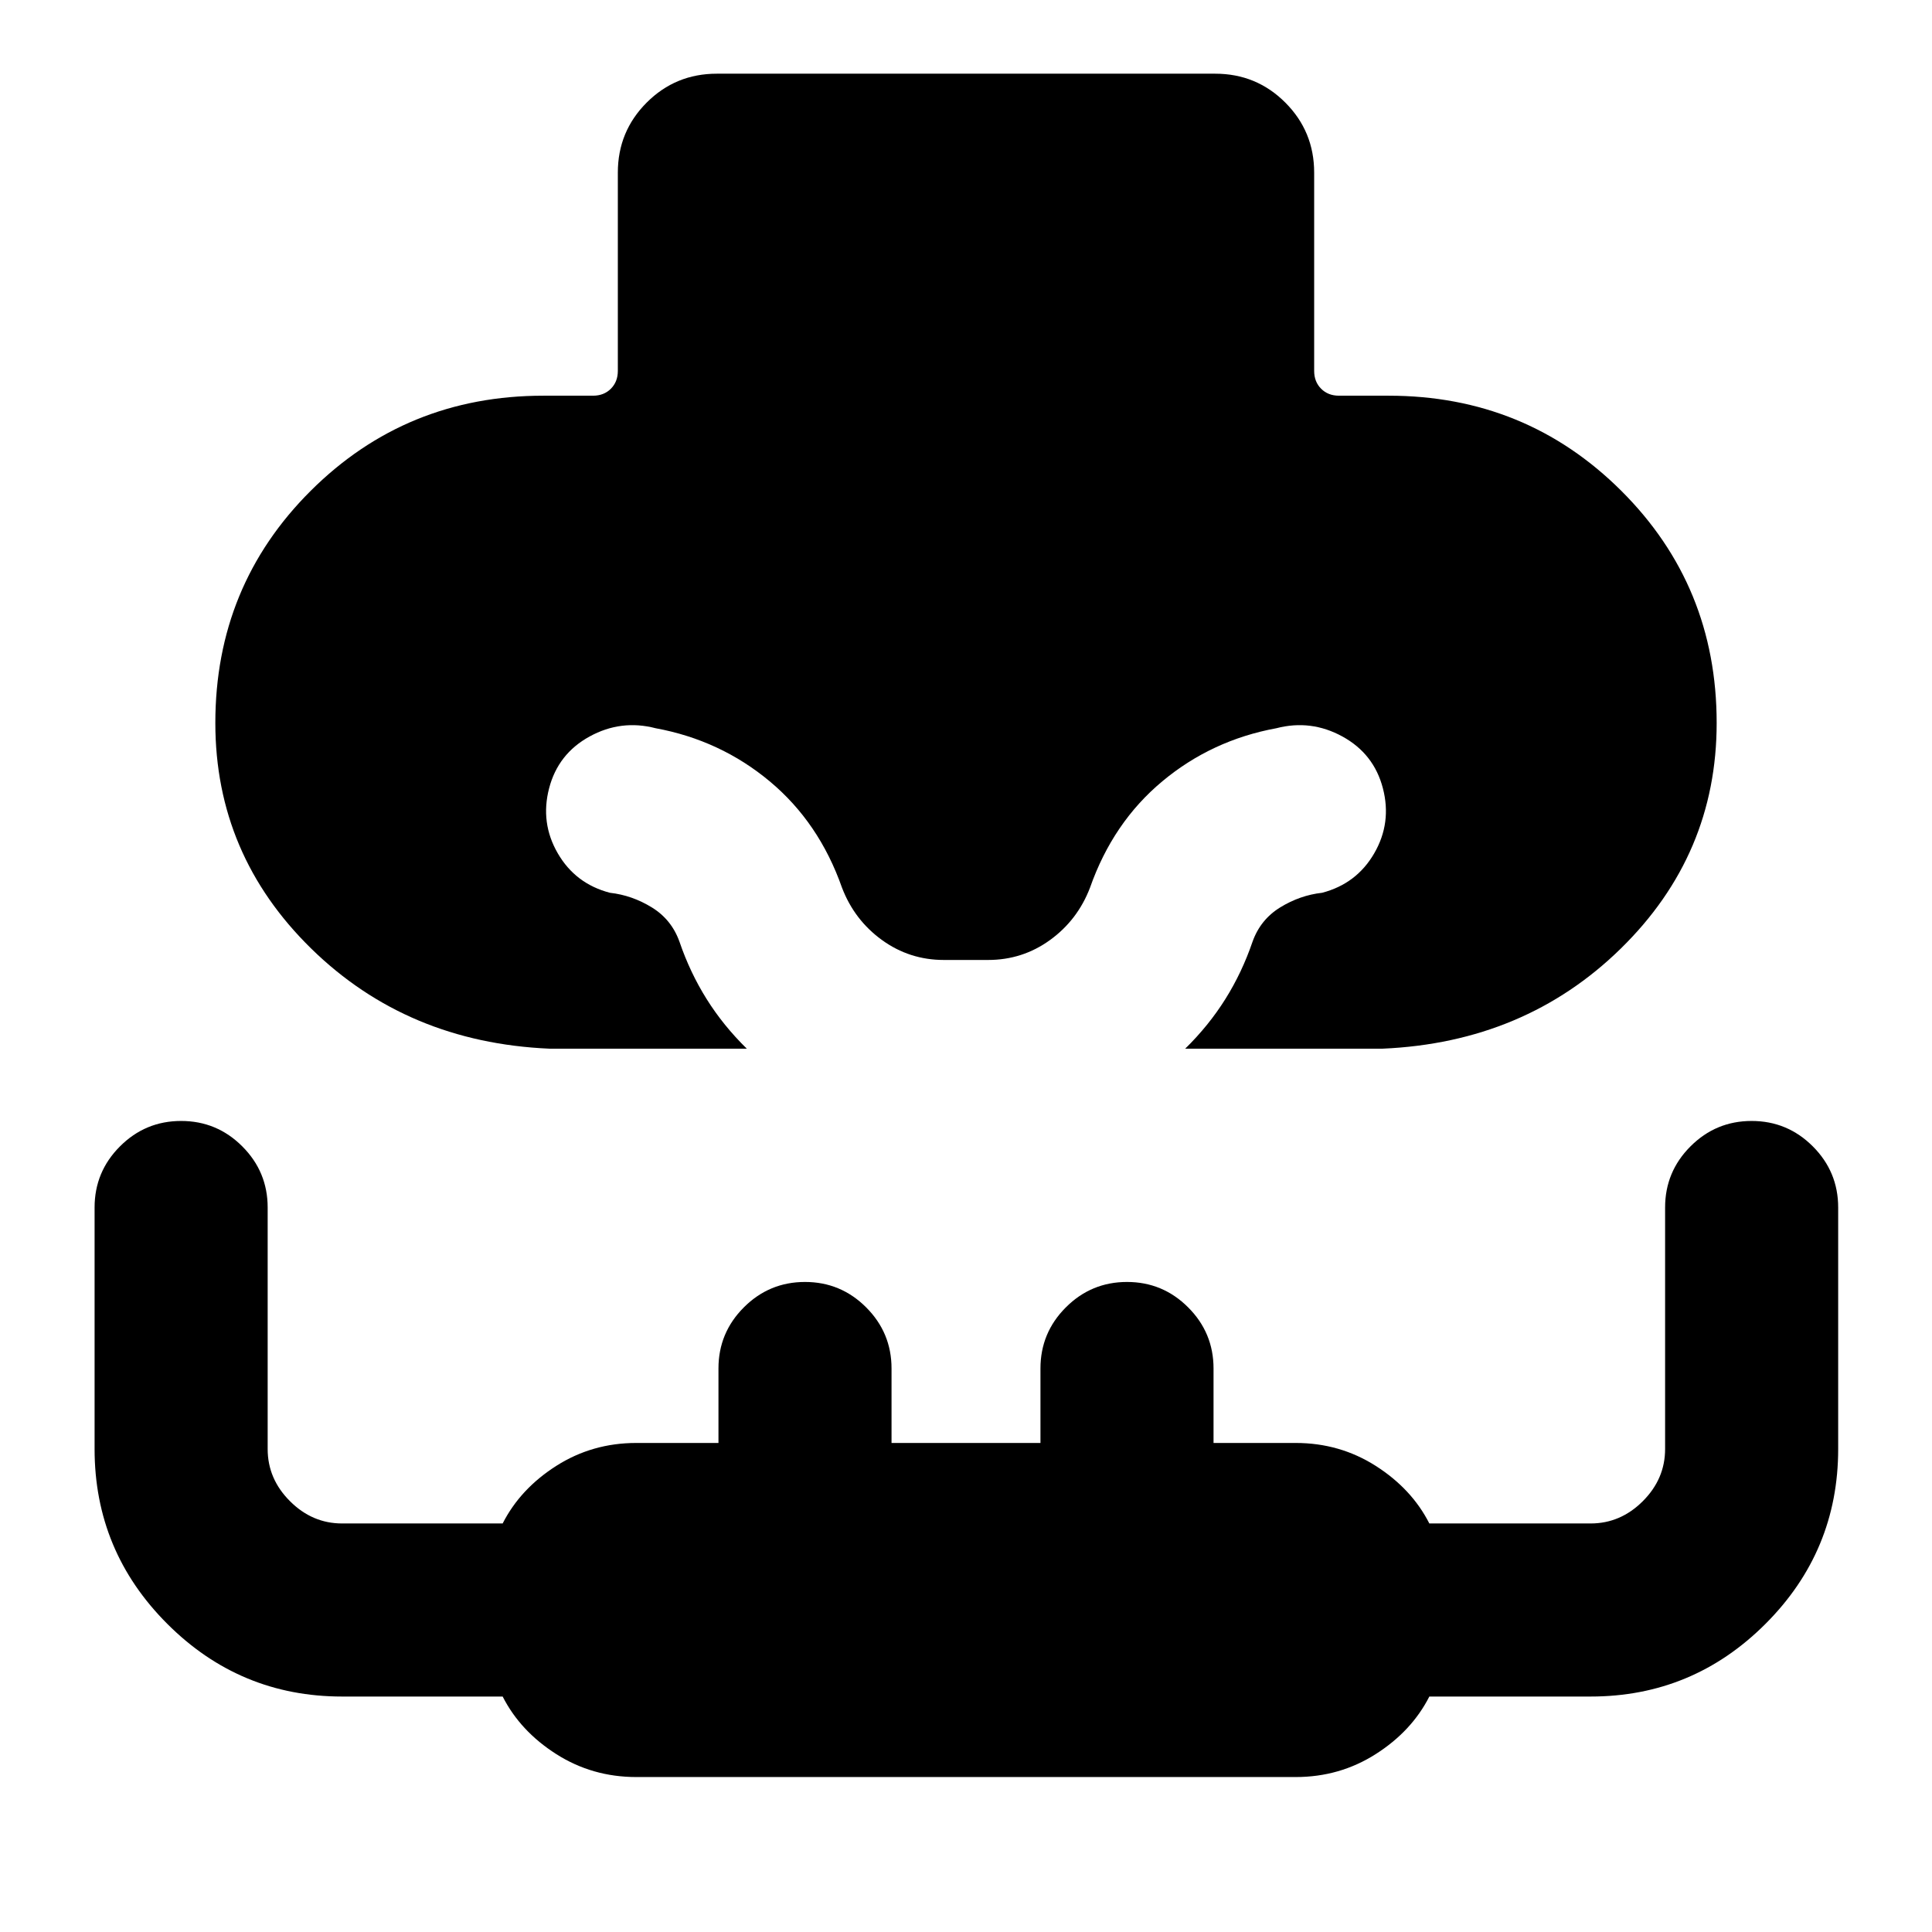 <svg xmlns="http://www.w3.org/2000/svg" height="24" viewBox="0 -960 960 960" width="24"><path d="M273-438.92q-70.69-3.08-118.35-49.73Q107-535.31 107-600.77q0-68.15 47.42-115.38 47.43-47.23 115.58-47.23h24.69q5.39 0 8.85-3.46 3.46-3.47 3.46-8.85v-98.54q0-20.46 14.35-34.81 14.34-14.34 34.81-14.34h247.68q20.47 0 34.81 14.34Q653-894.69 653-874.23v98.54q0 5.38 3.46 8.85 3.46 3.46 8.85 3.46H690q68.15 0 115.58 47.23Q853-668.92 853-600.77q0 65.46-47.65 112.12Q757.69-442 687-438.92h-98.08q11.69-11.46 19.96-24.66 8.27-13.19 13.5-28.5 3.93-11 13.74-17.04 9.8-6.03 20.8-7.26 17.16-4.47 25.93-19.62 8.77-15.15 4.3-32.31-4.46-17.15-20.11-25.73-15.65-8.57-32.81-4.11-32.15 5.92-56.69 26.38t-35.92 52.85q-6.16 16.08-19.85 26Q508.08-483 491-483h-22q-17.08 0-30.77-9.92-13.69-9.92-19.85-26-11.38-32.39-35.92-52.85t-56.69-26.38q-17.16-4.46-32.81 4.11-15.65 8.58-20.11 25.73-4.47 17.16 4.3 32.31 8.77 15.15 25.93 19.62 11 1.23 20.8 7.26 9.81 6.04 13.74 17.04 5.23 15.31 13.5 28.5 8.27 13.2 19.96 24.66H273ZM316.15-77q-21.84 0-39.73-11.39-17.88-11.38-26.65-28.61H170q-50.77 0-86.88-36.12Q47-189.23 47-240v-120q0-17.77 12.62-30.38Q72.23-403 90-403t30.38 12.62Q133-377.77 133-360v120q0 14.85 11.08 25.92Q155.15-203 170-203h79.77q8.77-17.23 26.65-28.62Q294.31-243 316.15-243H357v-37q0-17.77 12.62-30.38Q382.23-323 400-323t30.38 12.62Q443-297.77 443-280v37h74v-37q0-17.77 12.62-30.38Q542.23-323 560-323t30.38 12.62Q603-297.77 603-280v37h40.85q21.84 0 39.73 11.38 17.88 11.39 26.65 28.62h80.15q14.85 0 25.93-11.08 11.07-11.07 11.07-25.92v-120q0-17.77 12.62-30.38Q852.61-403 870.38-403t30.39 12.62q12.61 12.61 12.61 30.38v120q0 50.77-36.11 86.88Q841.15-117 790.38-117h-80.15q-8.77 17.23-26.65 28.61Q665.69-77 643.85-77h-327.7Z"/></svg>